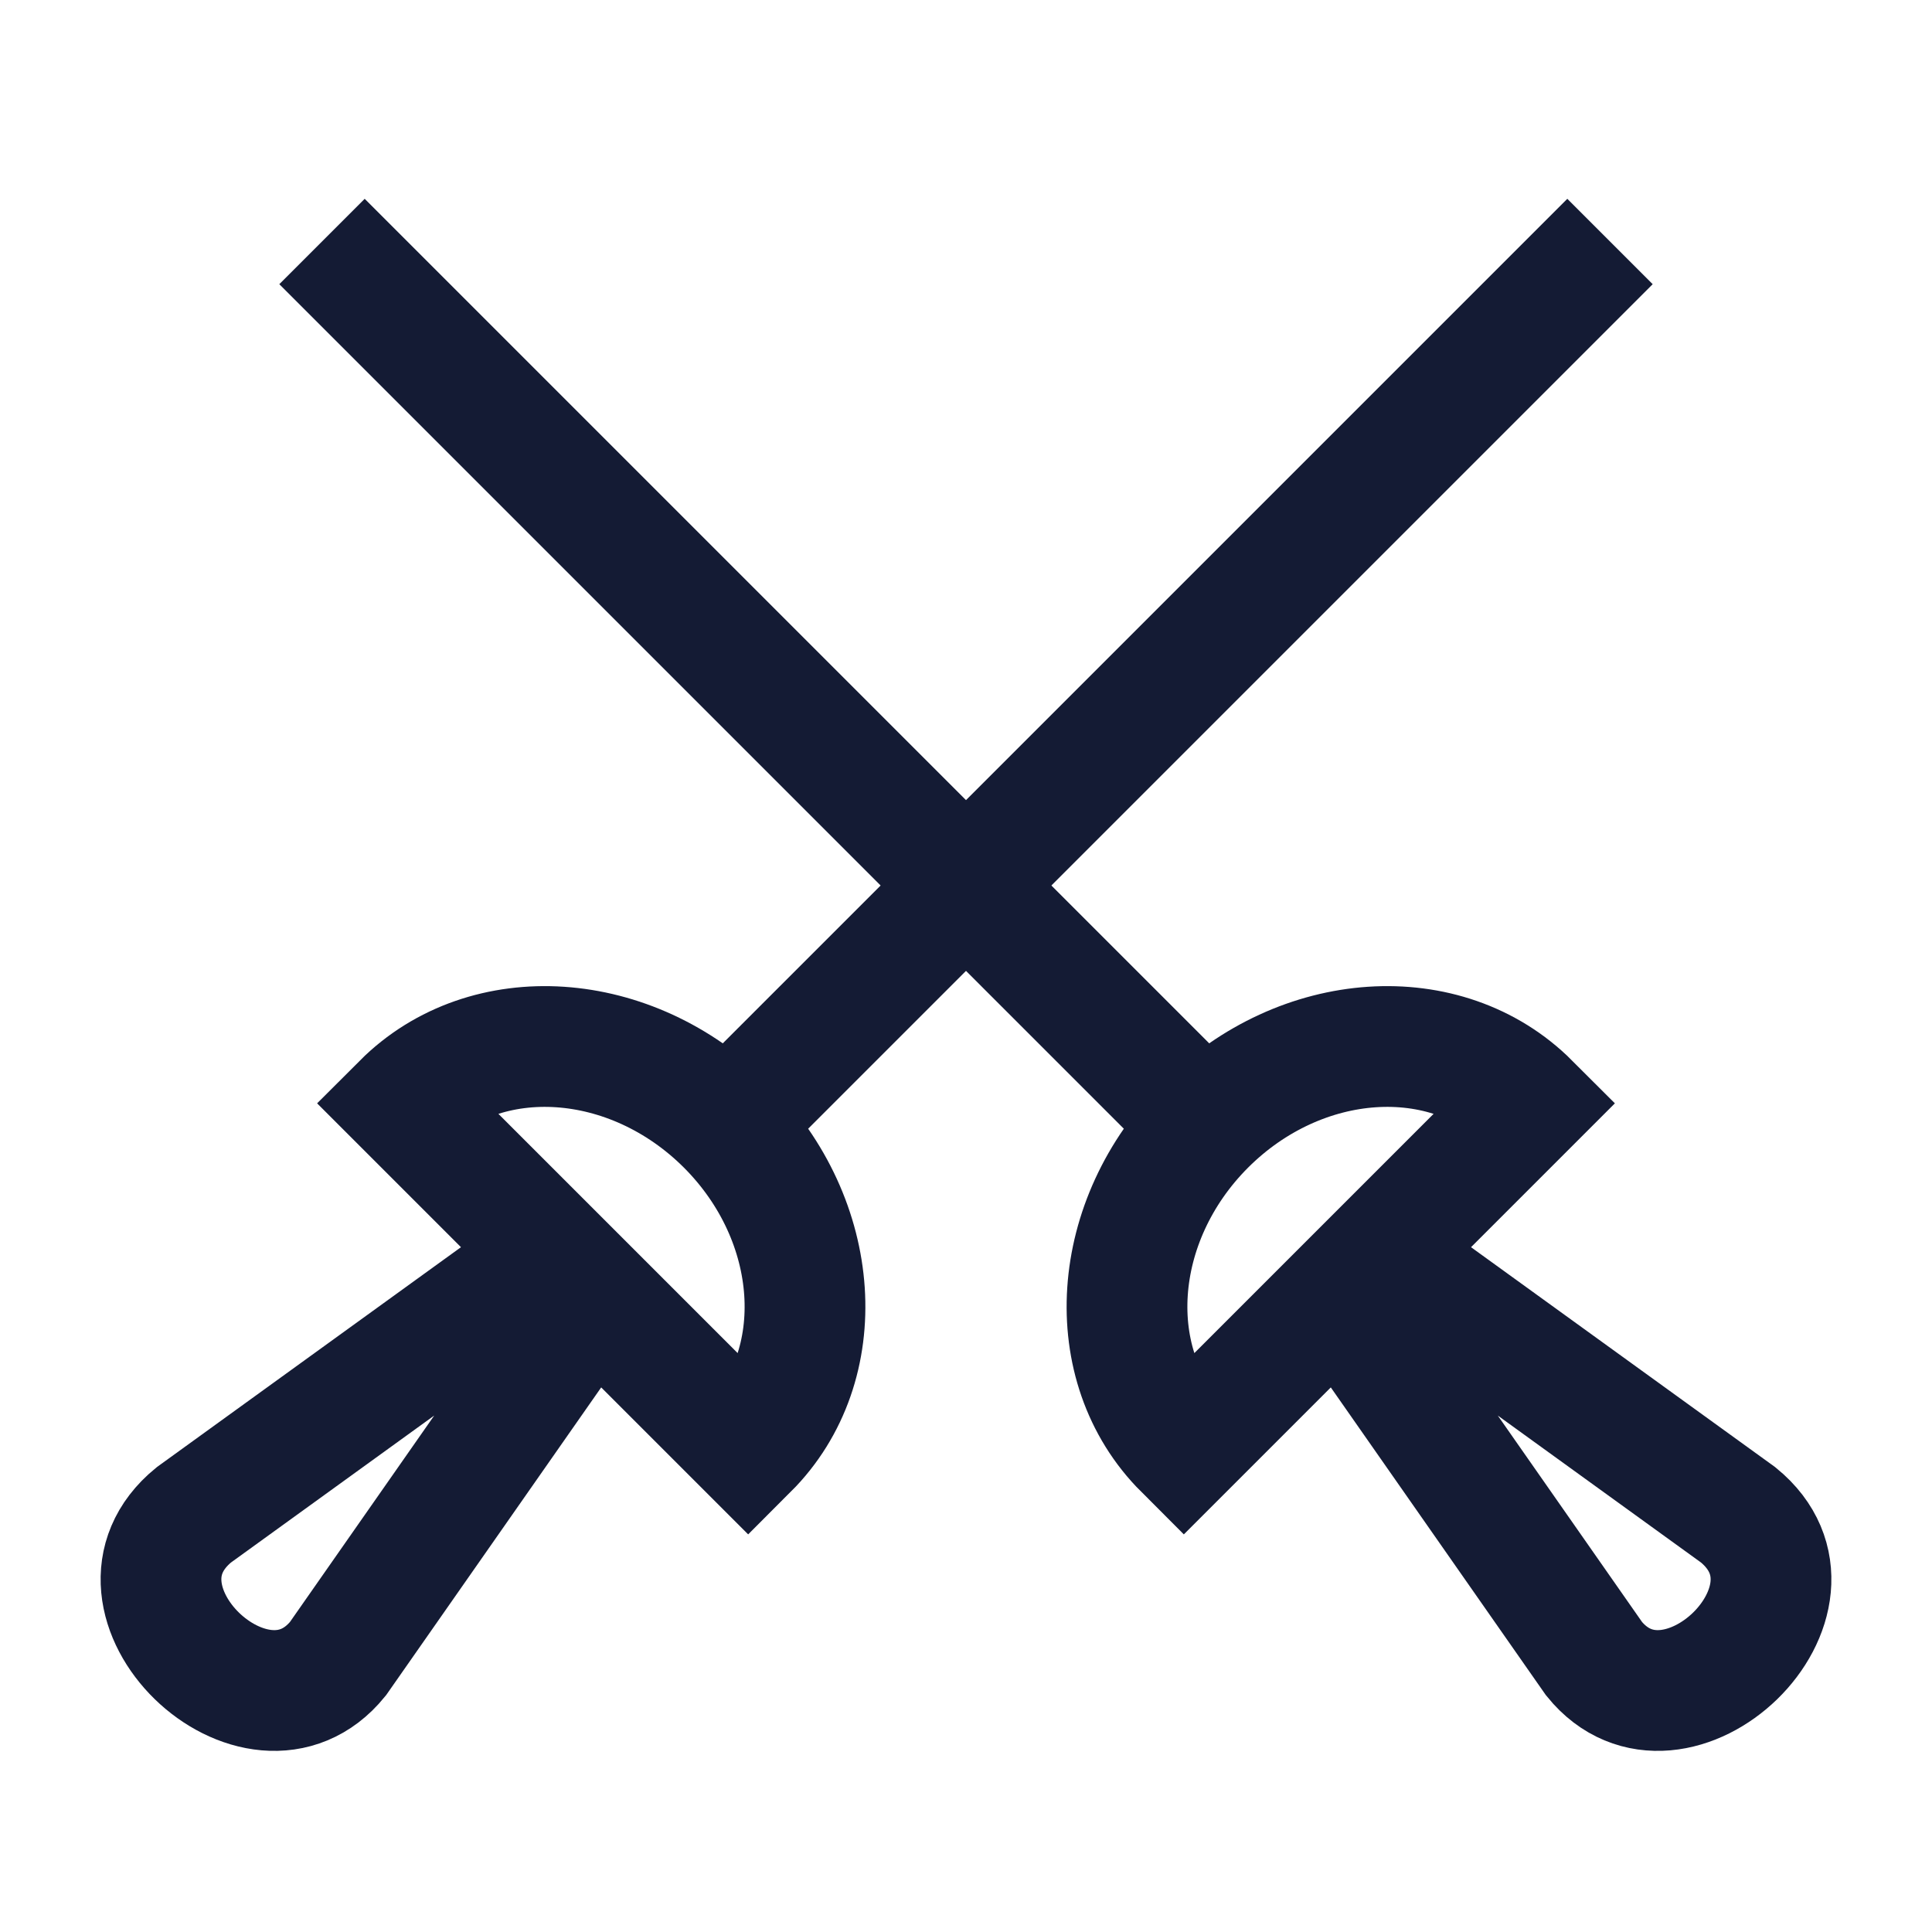 <svg width="24" height="24" viewBox="0 0 24 24" fill="none" xmlns="http://www.w3.org/2000/svg">
<path d="M9.026 13.974C7.84 12.789 6.038 12.668 5 13.706L9.294 18C10.332 16.962 10.211 15.16 9.026 13.974ZM9.026 13.974L20 3M7.366 16.072L4.198 20.605C3.194 21.844 1.124 19.867 2.407 18.819L6.879 15.585" stroke="#141B34" stroke-width="1.5"/>
<path d="M14.974 13.974C16.16 12.789 17.962 12.668 19 13.706L14.706 18C13.668 16.962 13.789 15.16 14.974 13.974ZM14.974 13.974L4 3M16.634 16.072L19.802 20.605C20.806 21.844 22.876 19.867 21.593 18.819L17.121 15.585" stroke="#141B34" stroke-width="1.5"/>
</svg>
